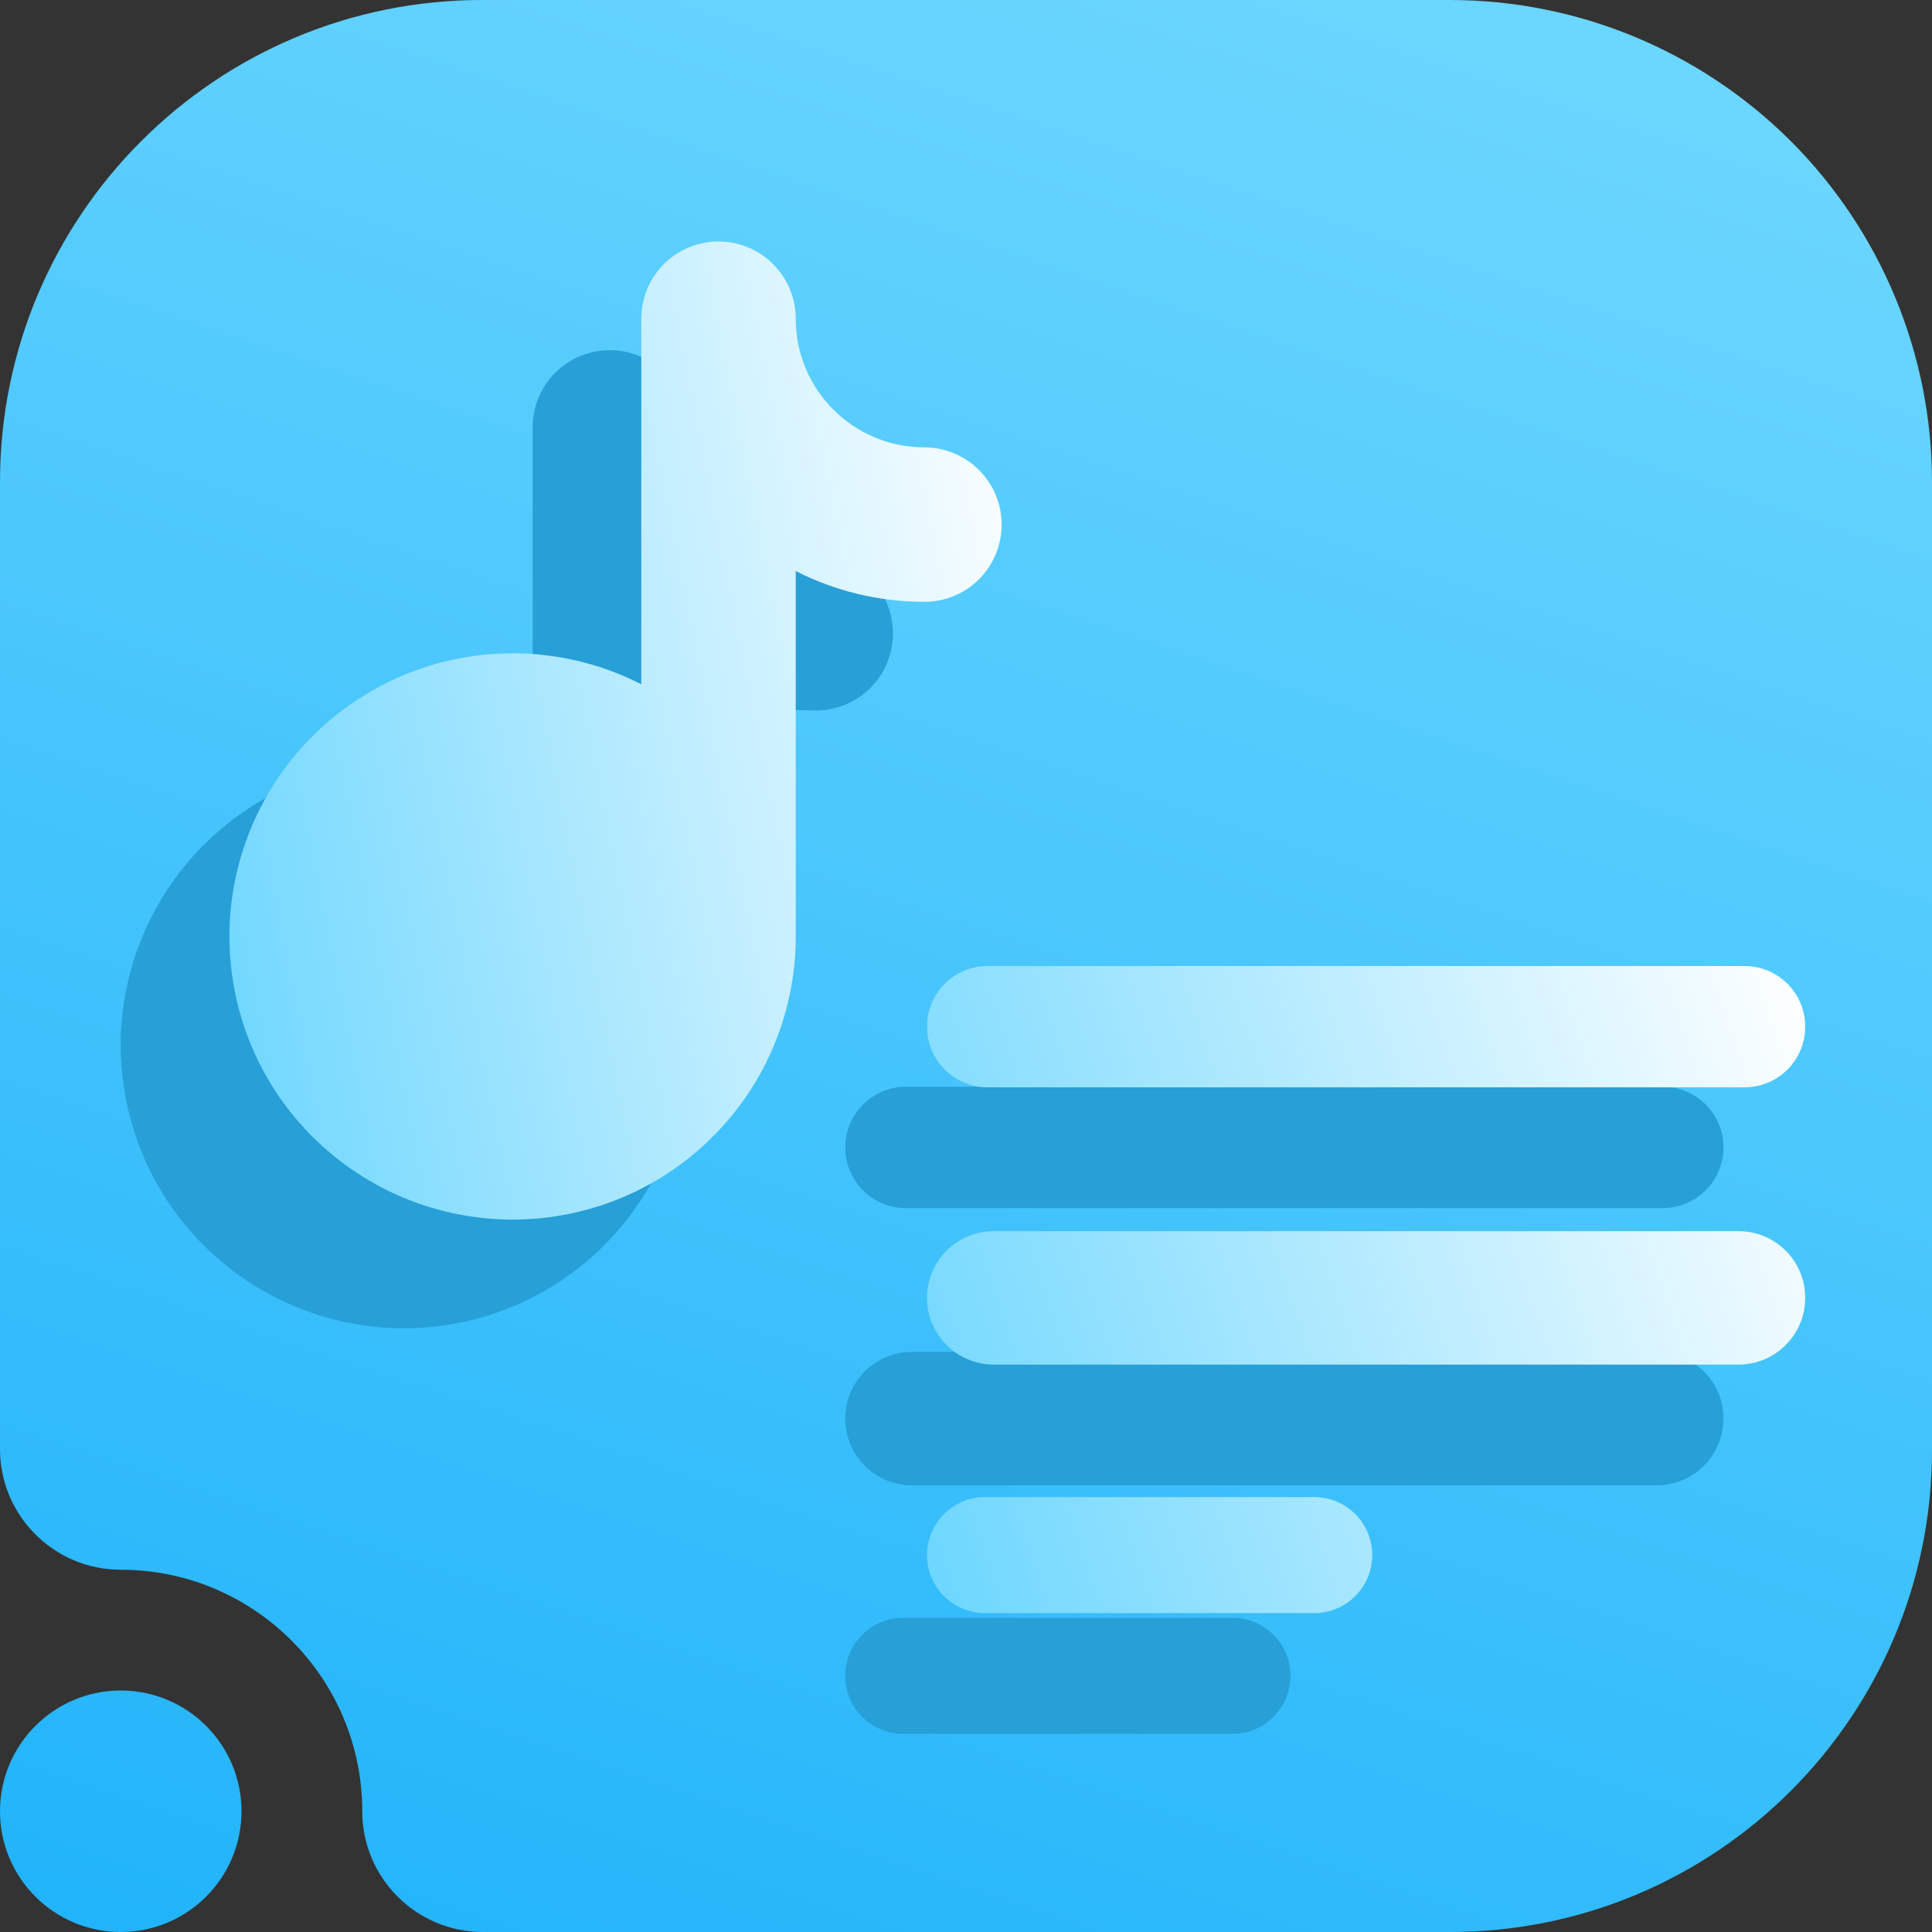 <svg width="16" height="16" viewBox="0 0 16 16" fill="none" xmlns="http://www.w3.org/2000/svg">
<rect x="0" y="0" width="16" height="16" fill="#333333" stroke="none"/>
<path fill-rule="evenodd" clip-rule="evenodd" d="M1 13C0.448 13 0 12.552 0 12V3.992C0 1.787 1.787 0 3.992 0C6.357 0 9.643 0 12.008 0C13.067 0 14.082 0.421 14.831 1.169C15.579 1.918 16 2.933 16 3.992C16 6.357 16 9.643 16 12.008C16 14.213 14.213 16 12.008 16C8.751 16 4 16 4 16C3.448 16 3 15.552 3 15C3 13.896 2.104 13 1 13ZM1 14C1.552 14 2 14.448 2 15C2 15.552 1.552 16 1 16C0.448 16 0 15.552 0 15C0 14.448 0.448 14 1 14Z" fill="url(#paint0_linear_73_5351)"/>
<path d="M5.502 3.087C5.622 3.207 5.69 3.37 5.69 3.54C5.69 4.128 6.167 4.605 6.756 4.605C6.925 4.605 7.088 4.673 7.208 4.793C7.328 4.913 7.395 5.075 7.395 5.245C7.395 5.415 7.328 5.577 7.208 5.697C7.088 5.817 6.925 5.884 6.756 5.884C6.372 5.884 6.009 5.792 5.69 5.629V8.656C5.69 9.167 5.523 9.664 5.214 10.071C4.906 10.478 4.473 10.774 3.981 10.912C3.489 11.051 2.965 11.025 2.489 10.838C2.014 10.652 1.612 10.315 1.345 9.88C1.078 9.444 0.961 8.933 1.011 8.424C1.062 7.916 1.277 7.438 1.624 7.063C1.971 6.688 2.431 6.436 2.934 6.347C3.437 6.257 3.956 6.334 4.411 6.567V3.54C4.411 3.37 4.478 3.207 4.598 3.087C4.718 2.967 4.881 2.9 5.05 2.9C5.22 2.9 5.382 2.967 5.502 3.087Z" fill="#279FD7"/>
<path d="M6.402 2.187C6.522 2.307 6.59 2.47 6.59 2.64C6.59 3.228 7.067 3.705 7.656 3.705C7.825 3.705 7.988 3.773 8.108 3.893C8.228 4.013 8.295 4.175 8.295 4.345C8.295 4.514 8.228 4.677 8.108 4.797C7.988 4.917 7.825 4.984 7.656 4.984C7.272 4.984 6.91 4.892 6.59 4.729V7.756C6.59 8.267 6.423 8.764 6.114 9.171C5.806 9.578 5.373 9.874 4.881 10.012C4.389 10.151 3.865 10.125 3.389 9.938C2.914 9.752 2.512 9.415 2.245 8.98C1.978 8.544 1.861 8.033 1.911 7.524C1.962 7.016 2.177 6.538 2.524 6.163C2.871 5.788 3.331 5.536 3.834 5.447C4.337 5.357 4.856 5.434 5.311 5.667V2.64C5.311 2.47 5.378 2.307 5.498 2.187C5.618 2.067 5.781 2 5.95 2C6.12 2 6.283 2.067 6.402 2.187Z" fill="url(#paint1_linear_73_5351)"/>
<path fill-rule="evenodd" clip-rule="evenodd" d="M7 9.502C7 9.225 7.225 9 7.502 9H13.77C14.048 9 14.273 9.225 14.273 9.502C14.273 9.78 14.048 10.005 13.77 10.005H7.502C7.225 10.005 7 9.78 7 9.502ZM7 11.748C7 11.443 7.247 11.196 7.553 11.196H13.72C14.025 11.196 14.273 11.443 14.273 11.748C14.273 12.053 14.025 12.301 13.72 12.301H7.553C7.247 12.301 7 12.053 7 11.748ZM10.687 13.879C10.687 13.613 10.472 13.398 10.207 13.398H7.481C7.215 13.398 7 13.613 7 13.879C7 14.144 7.215 14.359 7.481 14.359H10.207C10.472 14.359 10.687 14.144 10.687 13.879Z" fill="#279FD7"/>
<path fill-rule="evenodd" clip-rule="evenodd" d="M7.677 8.502C7.677 8.225 7.902 8 8.18 8H14.447C14.725 8 14.95 8.225 14.95 8.502C14.95 8.78 14.725 9.005 14.447 9.005H8.18C7.902 9.005 7.677 8.78 7.677 8.502ZM7.677 10.748C7.677 10.443 7.925 10.196 8.23 10.196H14.397C14.703 10.196 14.95 10.443 14.95 10.748C14.95 11.053 14.703 11.301 14.397 11.301H8.23C7.925 11.301 7.677 11.053 7.677 10.748ZM11.364 12.879C11.364 12.613 11.149 12.398 10.884 12.398H8.158C7.892 12.398 7.677 12.613 7.677 12.879C7.677 13.144 7.892 13.359 8.158 13.359H10.884C11.149 13.359 11.364 13.144 11.364 12.879Z" fill="url(#paint2_linear_73_5351)"/>
<defs>
<linearGradient id="paint0_linear_73_5351" x1="1.6" y1="16.005" x2="7.379" y2="-1.333" gradientUnits="userSpaceOnUse">
<stop stop-color="#22B4FA"/>
<stop offset="1" stop-color="#6BD6FE"/>
</linearGradient>
<linearGradient id="paint1_linear_73_5351" x1="1.9" y1="10.1" x2="9.594" y2="8.581" gradientUnits="userSpaceOnUse">
<stop stop-color="#6BD6FE"/>
<stop offset="1" stop-color="white"/>
</linearGradient>
<linearGradient id="paint2_linear_73_5351" x1="7.677" y1="13.359" x2="15.83" y2="10.594" gradientUnits="userSpaceOnUse">
<stop stop-color="#6BD6FE"/>
<stop offset="1" stop-color="white"/>
</linearGradient>
</defs>
</svg>
